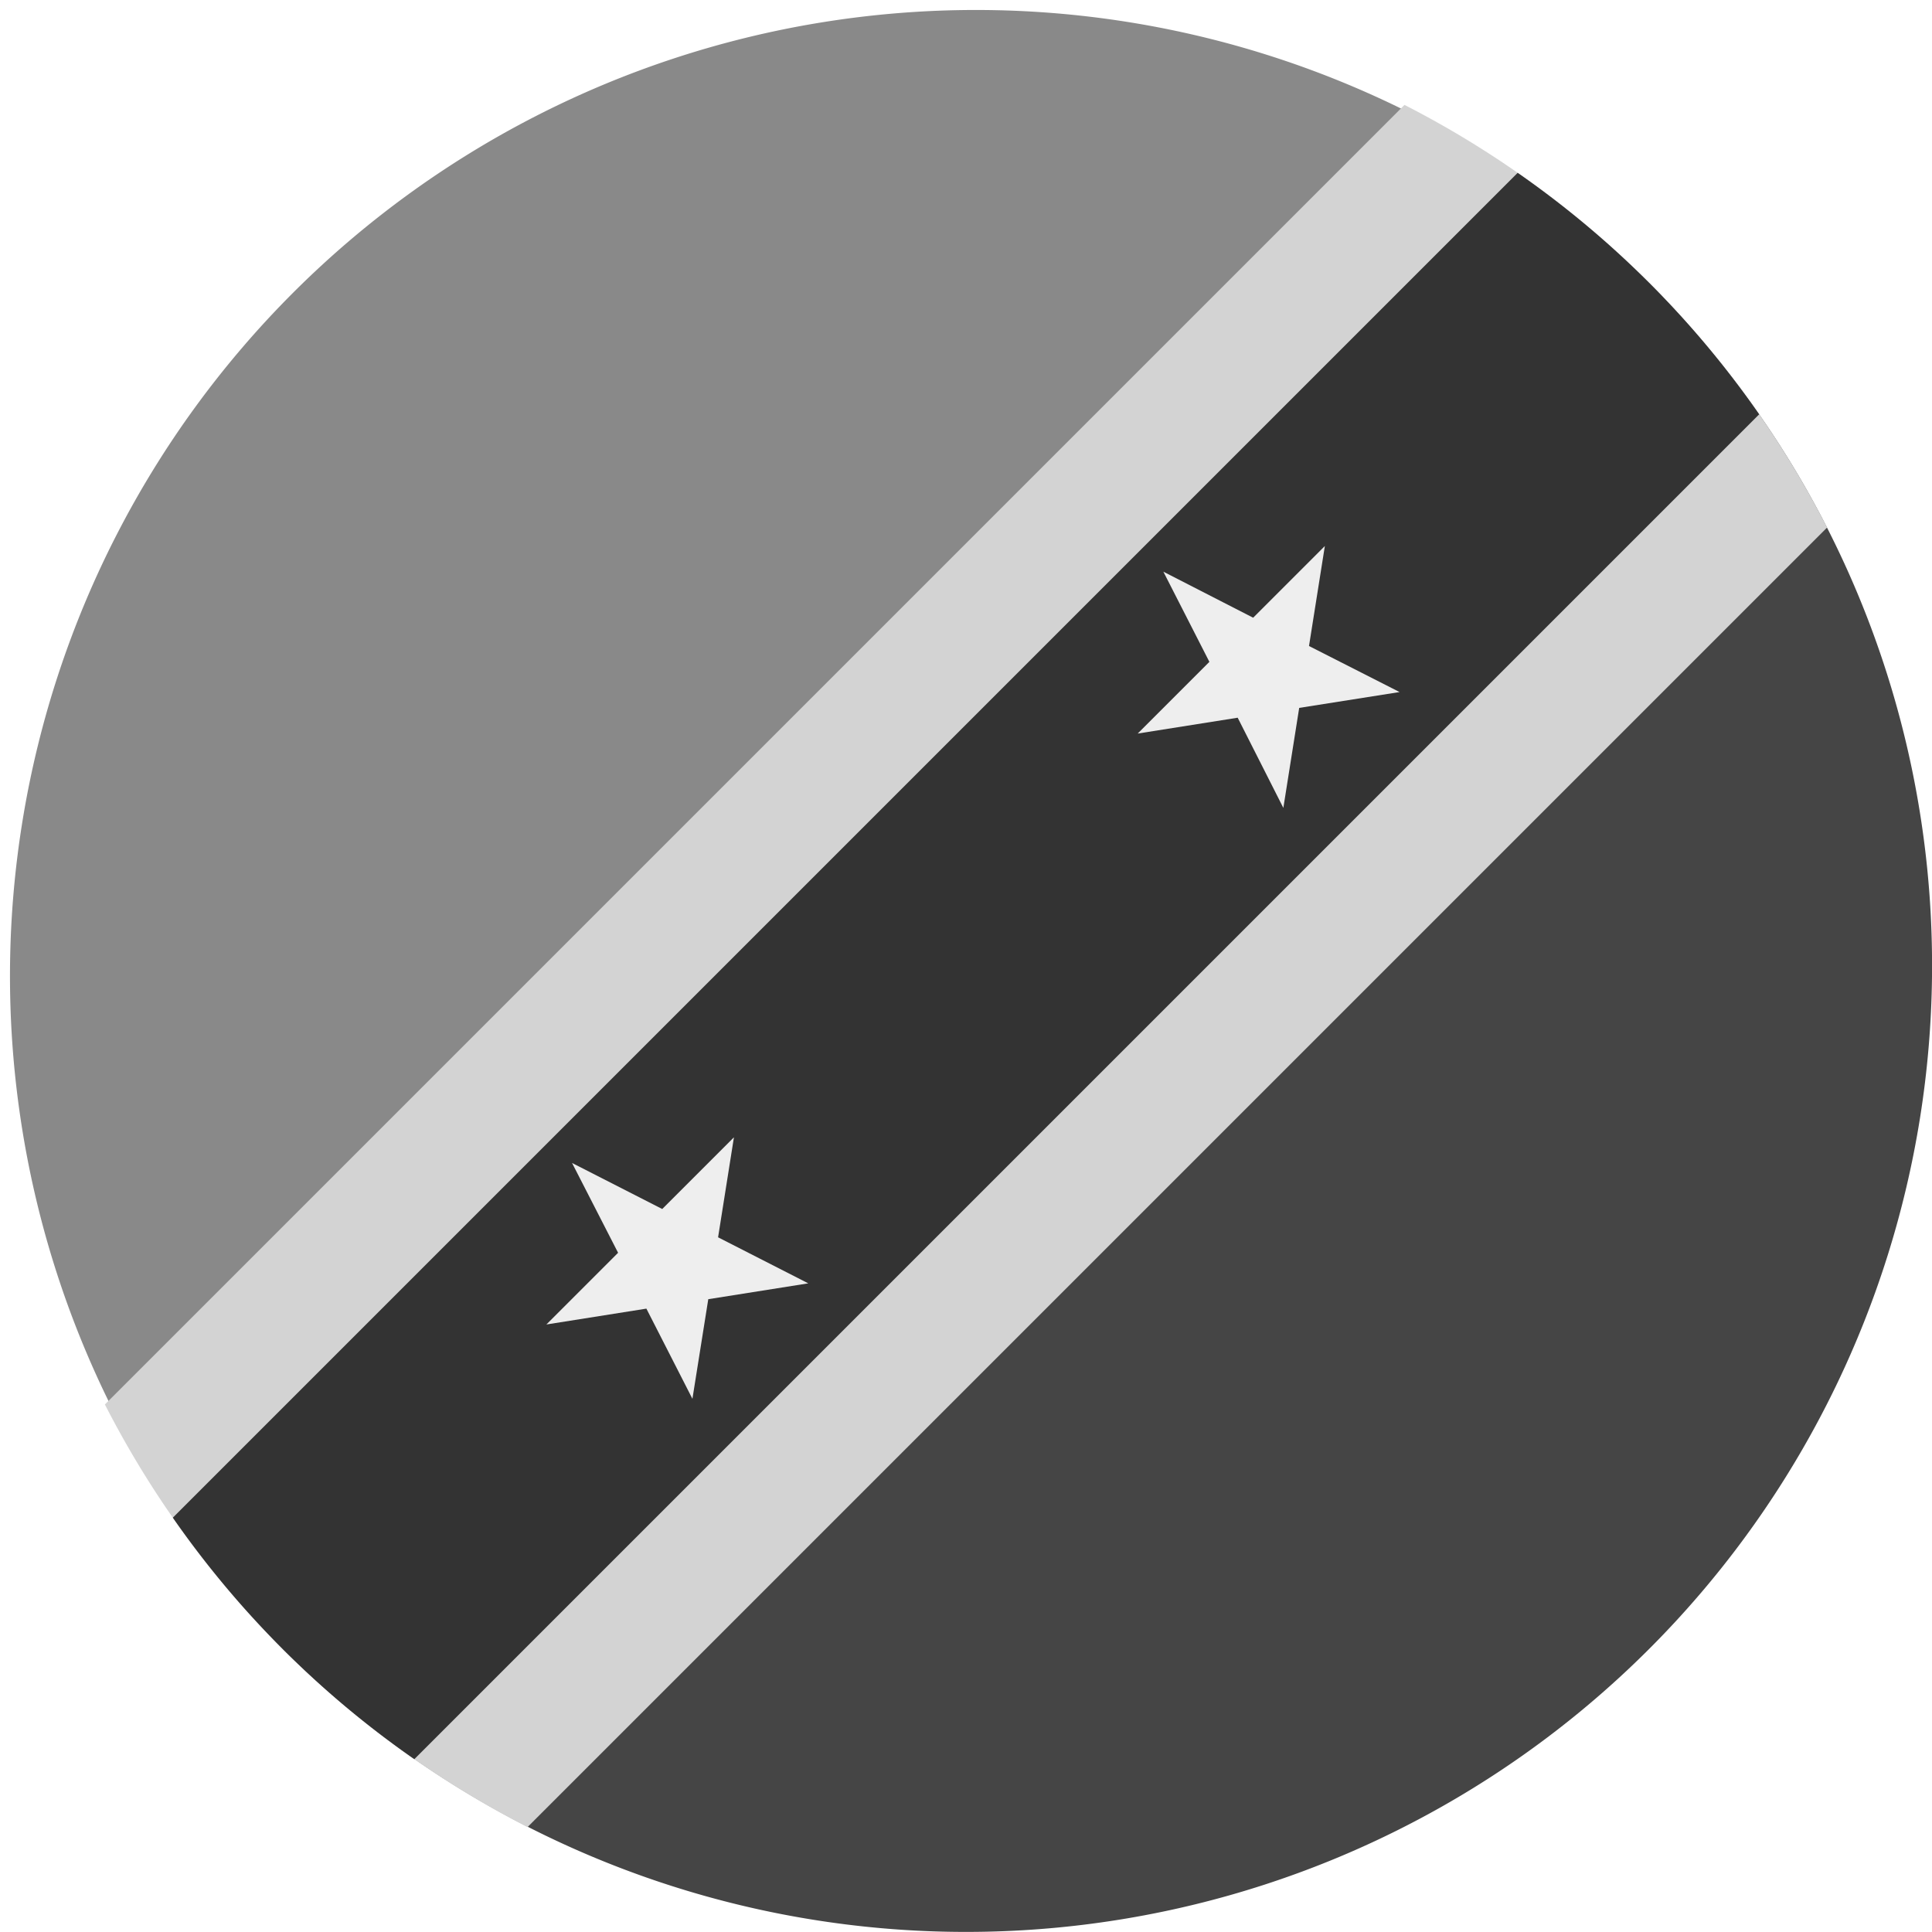 <?xml version='1.0' encoding='UTF-8'?>
<svg xmlns="http://www.w3.org/2000/svg" width="512" height="512" fill="none">
  <g clip-path="url(#a)">
    <path fill="#454545" d="M437 75 224 224 75 437a256 256 0 0 0 437-178.2v-5.7A255.2 255.2 0 0 0 437 75Z"/>
    <path fill="#898989" d="M437 75 75 437A256 256 0 0 1 437 75Z"/>
    <path fill="#d3d3d3" d="M372.2 27.8a257.1 257.1 0 0 1 112 112L139.8 484.2a257.1 257.1 0 0 1-112-112L372.2 27.8Z"/>
    <path fill="#333" d="M402.2 45.8a256 256 0 0 1 64 64L109.8 466.2a256 256 0 0 1-64-64L402.2 45.8Z"/>
  </g>
  <path fill="#EEE" d="m151.6 308.2 23.9 12.2 19-19-4.2 26.5 23.9 12.2-26.5 4.2-4.2 26.4-12.2-23.9-26.5 4.2 19-19-12.2-23.8Zm156.7-156.7 23.8 12.2 19-19-4.2 26.5 24 12.2-26.6 4.2-4.2 26.5-12.1-23.9-26.5 4.2 19-19-12.2-23.9Z"/>
  <defs>
    <clipPath id="a">
      <path fill="#fff" d="M0 0h512v512H0z"/>
    </clipPath>
  </defs>
</svg>
